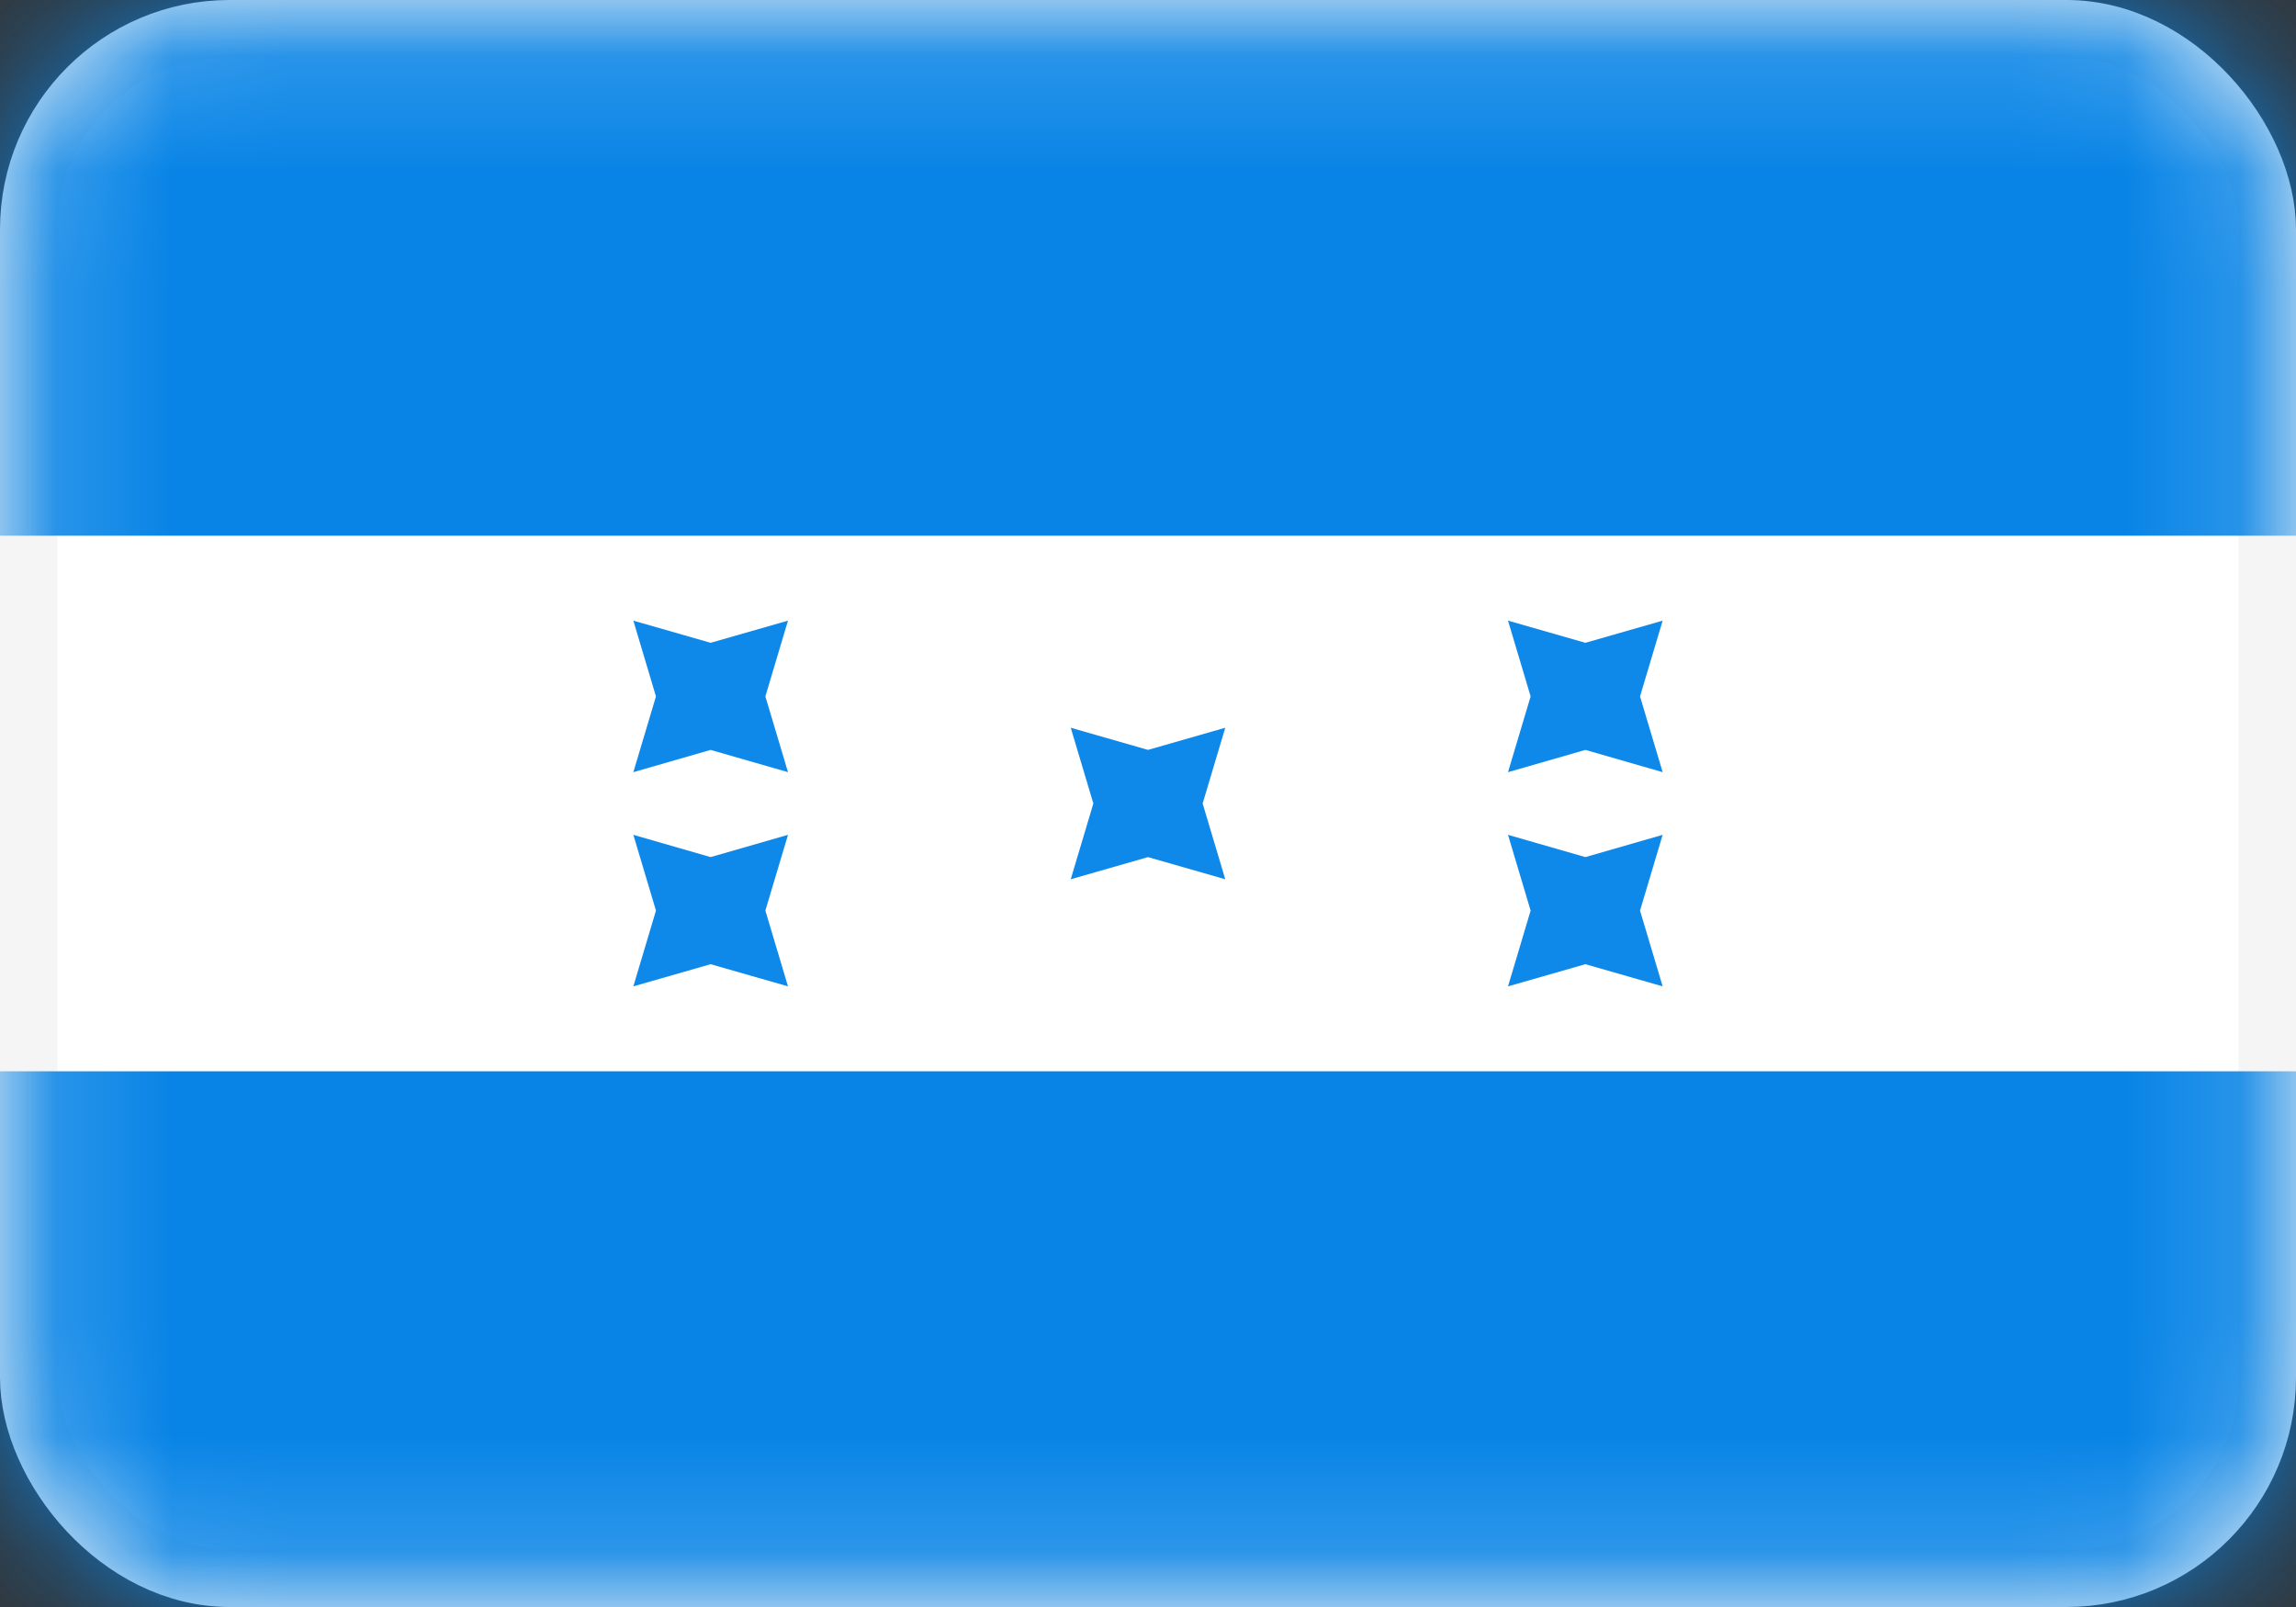 <svg width="20" height="14" viewBox="0 0 20 14" fill="none" xmlns="http://www.w3.org/2000/svg">
<rect x="0" y="0" width="20" height="14" fill="#333333" stroke="none"/>
<rect x="0.25" y="0.25" width="19.5" height="13.5" rx="1.75" fill="white" stroke="#F5F5F5" stroke-width="0.5"/>
<mask id="mask0_11425_87730" style="mask-type:luminance" maskUnits="userSpaceOnUse" x="0" y="0" width="20" height="14">
<rect x="0.25" y="0.25" width="19.5" height="13.5" rx="1.75" fill="white" stroke="white" stroke-width="0.5"/>
</mask>
<g mask="url(#mask0_11425_87730)">
<path fill-rule="evenodd" clip-rule="evenodd" d="M0 4.667H20V0H0V4.667Z" fill="#0884E6"/>
<path fill-rule="evenodd" clip-rule="evenodd" d="M0 14H20V9.333H0V14Z" fill="#0884E6"/>
<path fill-rule="evenodd" clip-rule="evenodd" d="M10 7.467L9.327 7.66L9.524 7L9.327 6.34L10 6.533L10.673 6.34L10.476 7L10.673 7.66L10 7.467Z" fill="#0E88E9"/>
<path fill-rule="evenodd" clip-rule="evenodd" d="M13.81 6.533L13.136 6.727L13.333 6.067L13.136 5.407L13.81 5.6L14.483 5.407L14.286 6.067L14.483 6.727L13.81 6.533Z" fill="#0E88E9"/>
<path fill-rule="evenodd" clip-rule="evenodd" d="M13.81 8.4L13.136 8.593L13.333 7.933L13.136 7.273L13.81 7.467L14.483 7.273L14.286 7.933L14.483 8.593L13.81 8.4Z" fill="#0E88E9"/>
<path fill-rule="evenodd" clip-rule="evenodd" d="M6.19 8.4L5.517 8.593L5.714 7.933L5.517 7.273L6.19 7.467L6.864 7.273L6.667 7.933L6.864 8.593L6.19 8.4Z" fill="#0E88E9"/>
<path fill-rule="evenodd" clip-rule="evenodd" d="M6.19 6.533L5.517 6.727L5.714 6.067L5.517 5.407L6.19 5.6L6.864 5.407L6.667 6.067L6.864 6.727L6.19 6.533Z" fill="#0E88E9"/>
</g>
</svg>

